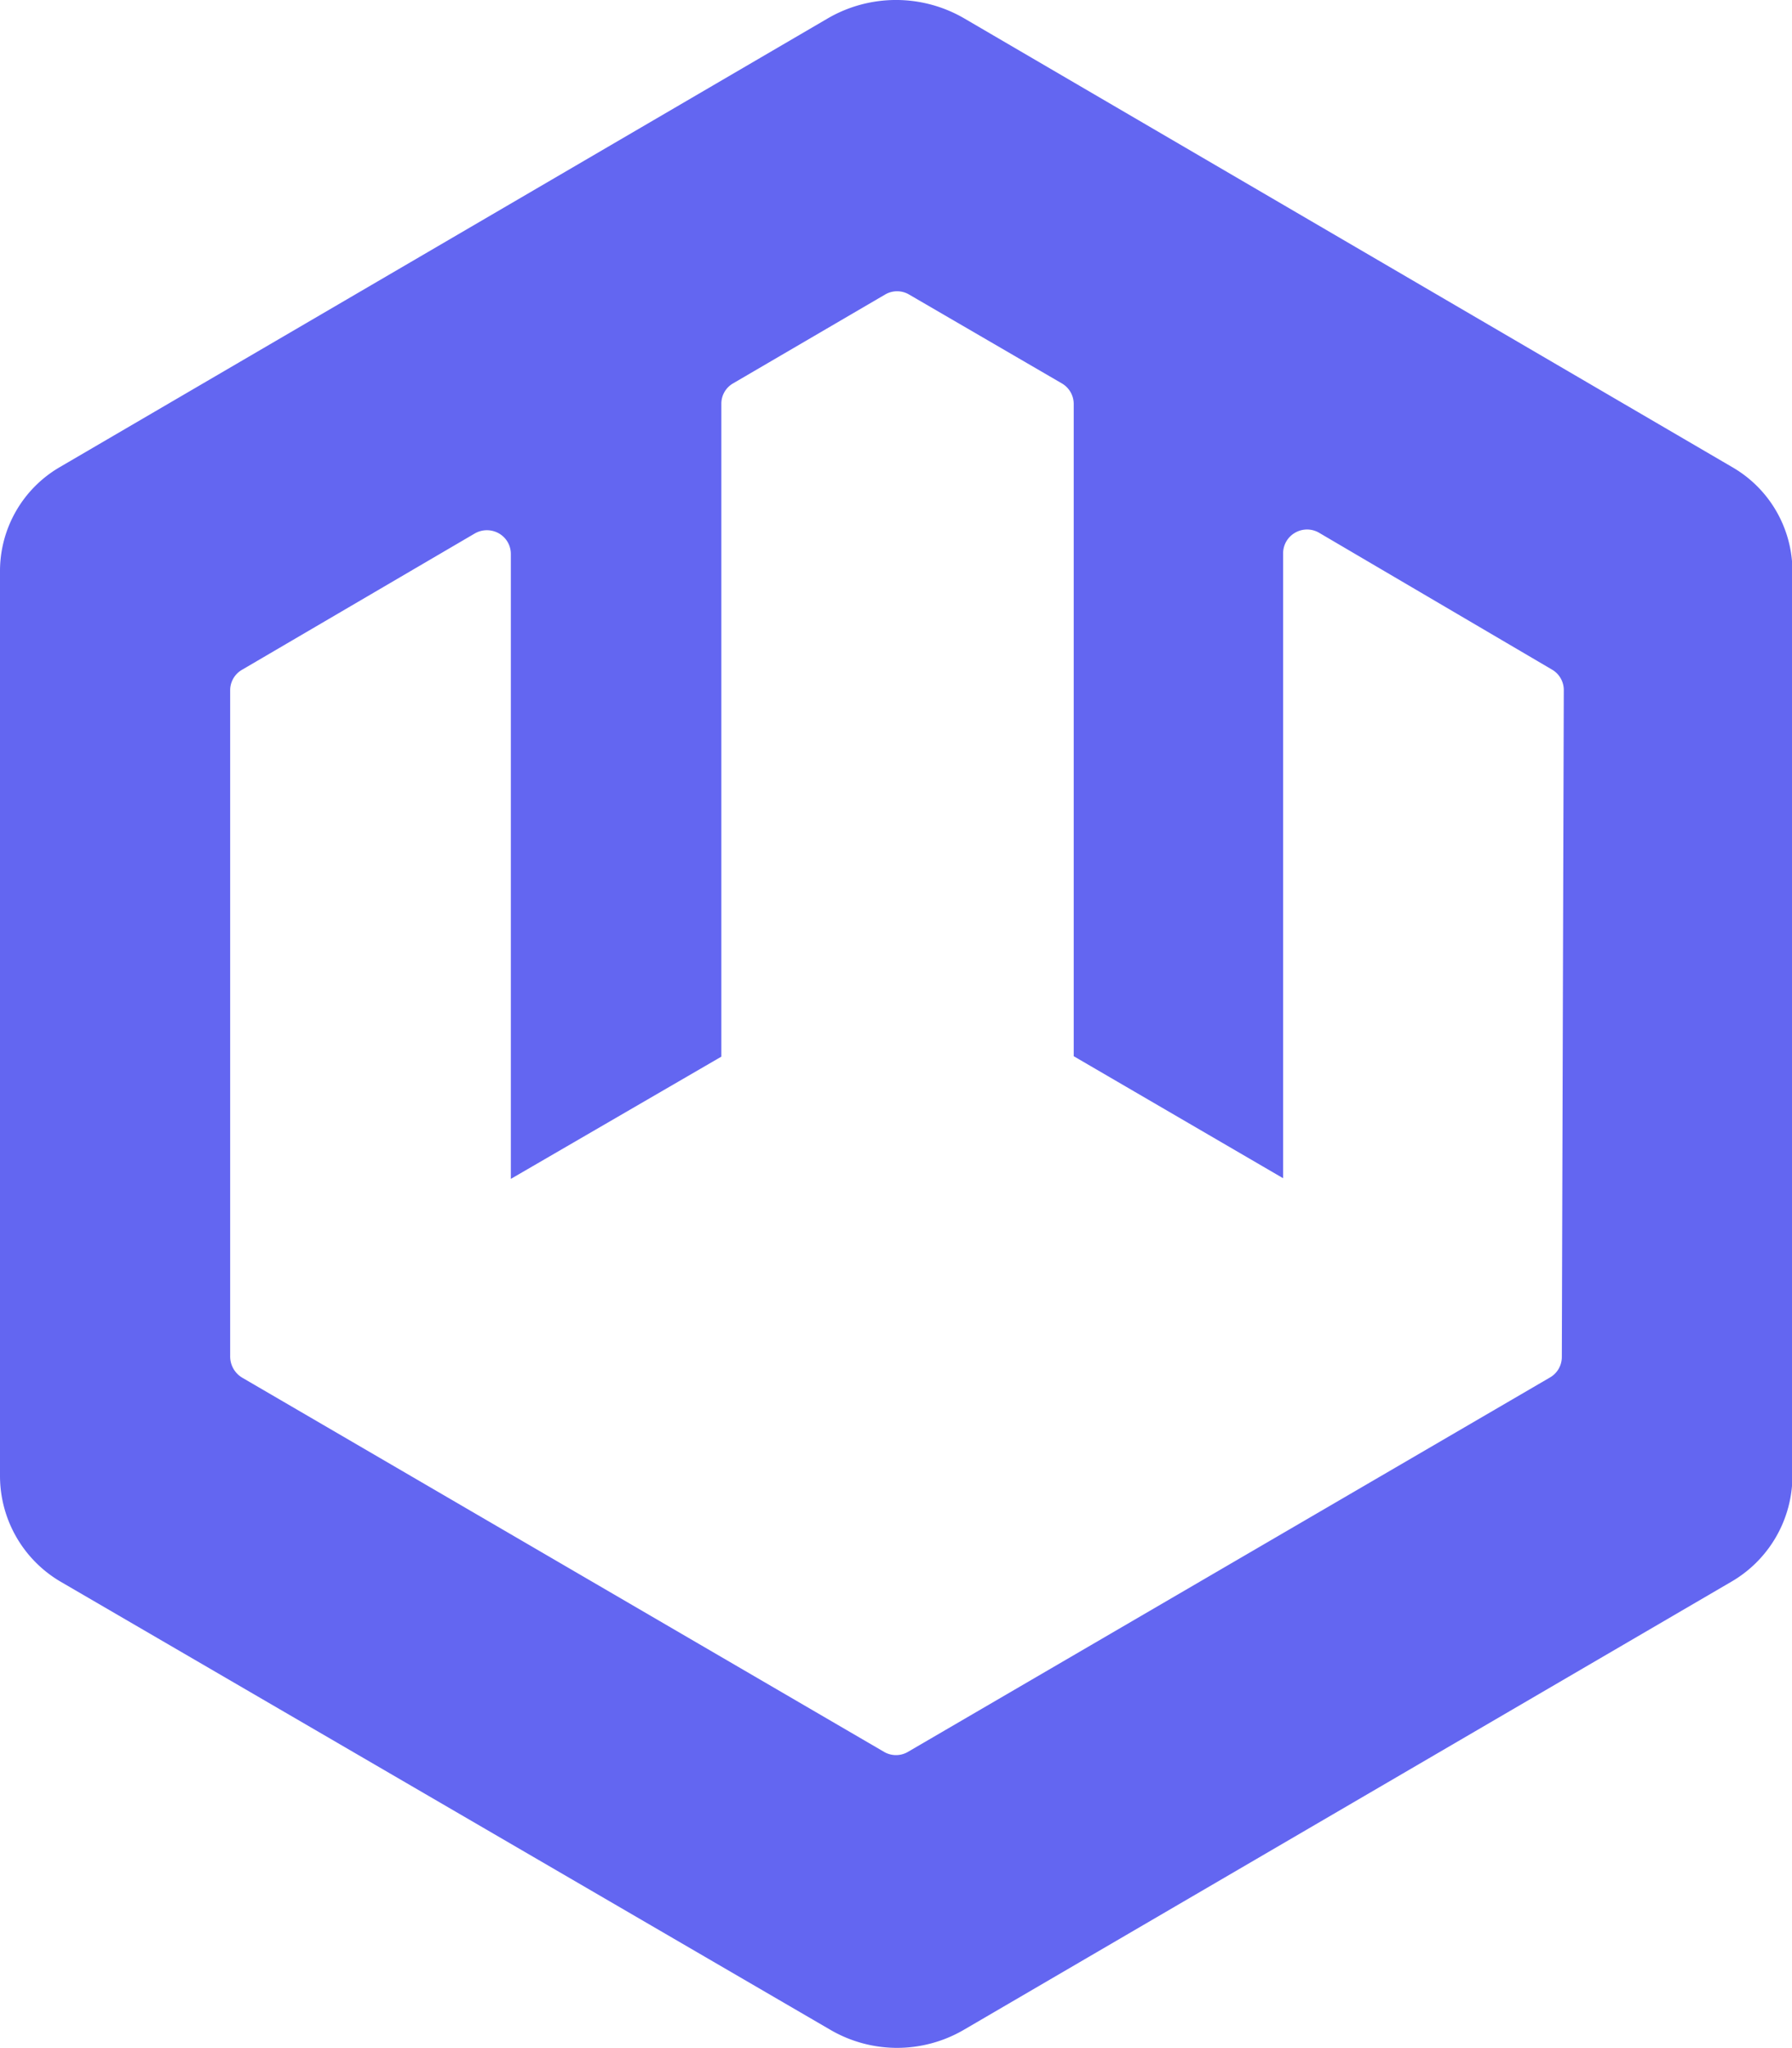<svg xmlns="http://www.w3.org/2000/svg" viewBox="0 0 81.98 93.65"><defs><style>.cls-1{fill:#6366f1;}</style></defs><g id="Layer_2" data-name="Layer 2"><g id="Layer_1-2" data-name="Layer 1"><path class="cls-1" d="M79.26,21.37,44.11.84a6.21,6.21,0,0,0-6.24,0L2.72,21.37A5.5,5.5,0,0,0,0,26.11V67.49a5.61,5.61,0,0,0,2.79,4.85L38,92.83a6.06,6.06,0,0,0,6.08,0L79.19,72.34A5.61,5.61,0,0,0,82,67.49V26.11A5.5,5.5,0,0,0,79.26,21.37ZM71.45,62.06a1.08,1.08,0,0,1-.54.93L41.54,80.11a1.08,1.08,0,0,1-1.1,0L11.08,63a1.13,1.13,0,0,1-.55-1V31.56a1.08,1.08,0,0,1,.54-.93l10.66-6.24a1.11,1.11,0,0,1,1.09,0,1.08,1.08,0,0,1,.55.94V53.91L33,48.32V18.47a1.07,1.07,0,0,1,.54-.94l6.95-4.06a1.08,1.08,0,0,1,1.1,0l7,4.07a1.09,1.09,0,0,1,.53.94V48.3l9.58,5.58V25.3a1.08,1.08,0,0,1,.55-.94,1.09,1.09,0,0,1,1.09,0l10.66,6.26a1.08,1.08,0,0,1,.54.93Z"/></g></g></svg>
